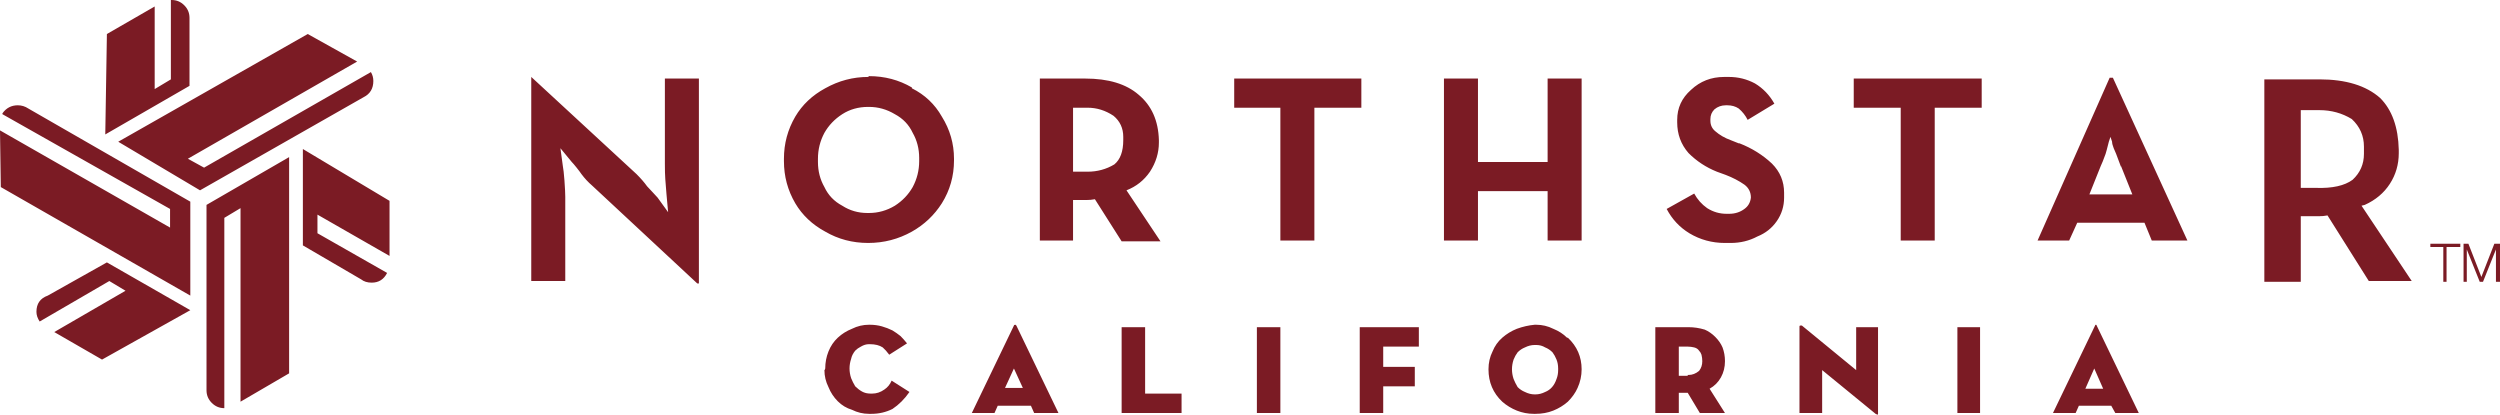 <svg version="1.2" xmlns="http://www.w3.org/2000/svg" viewBox="0 0 3087 512" width="3087" height="512">
	<title>svgviewer-output-svg</title>
	<style>
		.s0 { fill: #7b1b24 } 
	</style>
	<path id="Layer" fill-rule="evenodd" class="s0" d="m3001 305v-4h37v4h-17v43h-4v-43zm79-4h7v47h-5v-40l-16 40h-4l-16-40v40h-4v-47h6l16 41zm-2706 2v-119l107 64v68l-89-51v23l86 49q-6 12-19 12-8 0-13-4zm-119-50l102-59v267l-60 35v-239l-20 12v235q-9 0-15.5-6.5-6.5-6.5-6.5-15.5zm-252-112v-1q7-10 19-10 7 0 13 4l200 115v116l-234-134-1-70 210 120v-23zm231-35l-104 60 2-124 59-34v102l20-12v-98h1q9 0 15.5 6.5 6.5 6.5 6.5 15.5zm224-17q3 5 3 11 0 14-12 20l-202 115-101-60 234-133 61 34-209 120 20 11zm-399 276l73-41 103 59-109 61-59-34 88-51-20-12-86 50q-4-6-4-12 0-15 14-20zm1067-257v1q24 12 37 35 15 24 15 52v2q0 29-15 53-14 22-37 35-25 14-54 14-29 0-53-14-24-13-37-35-14-24-14-52v-3q0-28 14-52 13-22 37-35 25-14 53-14l1-1q29 0 53 14zm1 123q8-15 8-32v-4q0-17-8-31-7-15-22-23-15-9-32-9h-1q-18 0-32 9-14 9-22 23-8 15-8 32v4q0 17 8 31 7 15 22 23 14 9 31 9h2q17 0 32-9 14-9 22-23zm264 4l42 63h-48l-33-52q-5 1-11 1h-16v50h-41v-200h56q43 0 66 20 24 20 25 56v3q0 19-11 36-11 16-29 23zm-15-32q11-9 11-30v-4q0-16-12-26-15-10-32-10h-18v79h18q18 0 33-9zm-555-1v-105h42v253h-2l-130-121q-7-6-13-14-2-3-6-8-4-5-6-7l-14-17 3 22q1 5 2 18 1 14 1 20v104h-42v-252l130 120q8 8 13 15 3 3 7 7.5 4 4.5 6 6.5l13 18-2-22q-1-12-1.5-19-0.5-7-0.5-19zm1326-25h1q23 9 40 25 15 15 15 36v6q0 16-9 29-9 13-24 19-15 8-33 8h-7q-24 0-44-12-18-11-28-30l34-19q6 11 16 18 11 7 24 7h3q11 0 19-6 7-5 8-14 0-10-8-16-10-7-23-12l-11-4q-20-8-35-23-14-16-14-38v-3q0-22 17-37 17-16 41-16h6q17 0 32 8 15 9 24 25l-33 20q-4-8-11-14-6-4-14-4h-2q-8 0-14 5-5 5-5 12v2q0 8 6 13 8 7 19 11zm458-81h4l92 201h-44l-9-22h-83l-10 22h-39zm14 109v1q-5-13-6-16-1-2-3-7-2-5-2-8l-2-6-2 6q-3 12-4 15-4 11-6 15l-14 35h53zm301 48l-4 1 62 93h-53l-51-81q-5 1-11 1h-22v81h-45v-250h68q49 0 75 23 22 22 23 64v4q0 21-11 38-11 17-31 26zm-15-31q14-13 14-32v-9q0-20-15-34-18-11-40-11h-23v96h19q30 1 45-10zm-1224-125v36h-58v164h-42v-164h-57v-36zm608 36v-36h158v36h-58v164h-42v-164zm-378 164v-61h-86v61h-42v-200h42v103h86v-103h42v200zm-819 184q6-4 9-11l22 14q-9 13-21 21-12 6-26 6h-3q-11 0-21-5-10-3-17.5-10.5-7.5-7.5-11.5-17.5-5-10-5-21l0.5-0.5q0 0 0.5-1.5 0-11 4-21 4-10 11.5-17 7.5-7 17.5-11 10-5 21-5h1q8 0 15 2 7 2 13 5 5 3 10 7 4 4 8 9l-22 14q-1-1-2-2.5-1-1.5-2-2.5l-4-4q-3-2-7-3-4-1-9-1h-1q-5 0-10 3-4 2-7 5-4 5-5 10-2 6-2 12 0 6 2 12 2 5 5 10 4 4 8.5 6.5 4.5 2.5 10.5 2.5h2q8 0 15-5zm322-77v82h45v24h-74v-106zm711 62q-5 9-14 14l19 30h-31l-15-25h-11v25h-29v-106h41q10 0 20 3 7 3 13 9 6 6 9 13 3 8 3 17 0 11-5 20zm-27-8q4-5 4-12 0-4-1-8-1-3-3-5-2-3-6-4-4-1-8-1h-11v36h11v-1h1q7 0 13-5zm194-1v-53h27v107q0 1-0.5 1-0.5 0-2.5-1l-66-54v53h-28v-107q0-1 1-1h2zm153 53h-28v-106h28zm143-109q1 0 1 1l52 108h-29l-5-9h-40l-4 9h-28l52-108q0-1 1-1zm-13 79h22l-11-25zm-640-63h1q17 16 17 39 0 12-5 23-4 9-12 17-8 7-18 11-10 4-22 4h-2q-11 0-21-4-10-4-18-11-17-16-17-40 0-12 5-22 4-10 12-17 8-7 18-11 11-4 22-5h2q11 0 21 5 10 4 17 11zm-13 51q2-5 2-11v-2q0-6-2-11-2-5-5-9-4-4-9-6-5-3-11-3h-2q-6 0-12 3-5 2-9 6-3 4-5 9-2 6-2 12 0 6 2 12 2 5 5 10 4 4 9 6 6 3 12 3h1q6 0 12-3 5-2 8.5-6 3.5-4 5.5-10zm-668-67l1 1 52 108h-30l-4-9h-41l-4 9h-28l52-108q0-1 2-1zm-13 78h22l-11-24zm340 31h-29v-106h29zm98 0v-106h73v24h-44v25h39v24h-39v33z"/>
</svg>
